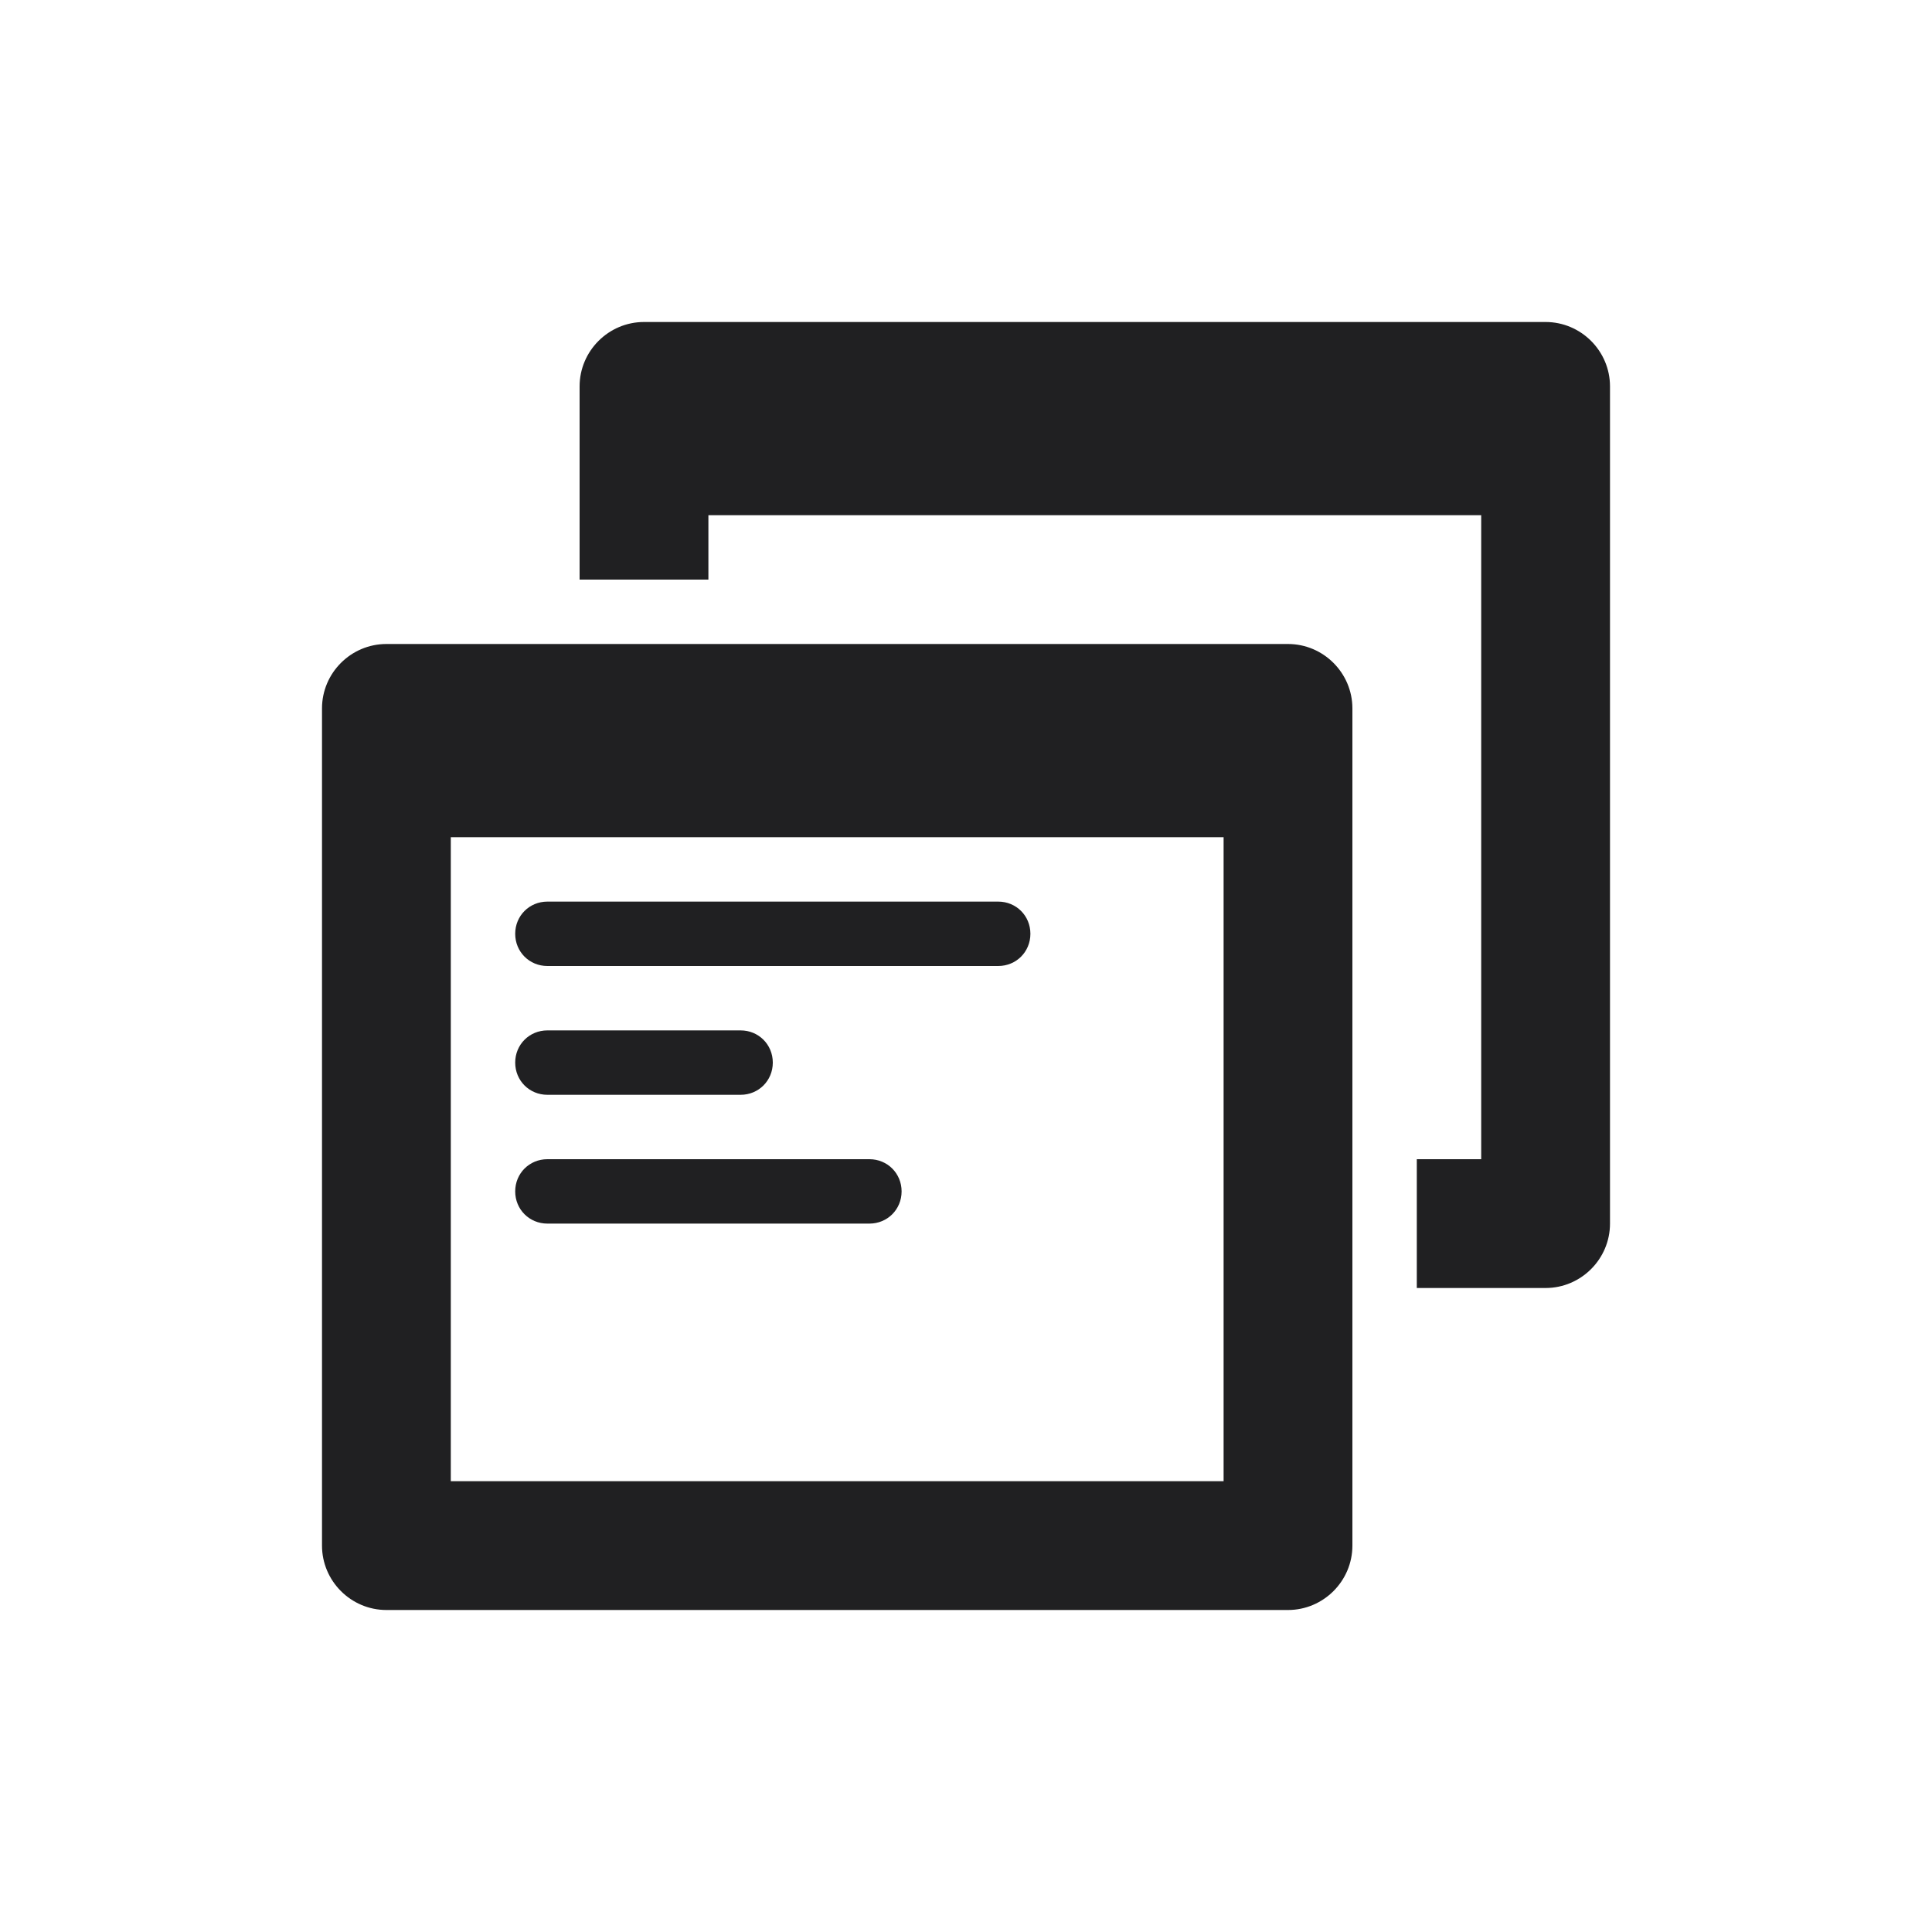 <?xml version="1.0" encoding="UTF-8"?>
<svg width="24px" height="24px" viewBox="0 0 24 24" version="1.1" xmlns="http://www.w3.org/2000/svg" xmlns:xlink="http://www.w3.org/1999/xlink">
    <!-- Generator: Sketch 48.2 (47327) - http://www.bohemiancoding.com/sketch -->
    <title>@Trigger/App Event</title>
    <desc>Created with Sketch.</desc>
    <defs></defs>
    <g id="Symbols" stroke="none" stroke-width="1" fill="none" fill-rule="evenodd">
        <g id="@Trigger/App-Event">
            <rect id="Bounding-Box" x="0" y="0" width="24" height="24"></rect>
            <path d="M16,8 L4.8,8 C4.36,8 4,8.36 4,8.8 L4,19.2 C4,19.64 4.36,20 4.8,20 L16,20 C16.44,20 16.8,19.64 16.8,19.2 L16.8,8.8 C16.8,8.36 16.44,8 16,8 Z M15.2,18.4 L5.6,18.4 L5.6,10.4 L15.2,10.4 L15.2,18.4 Z M6.8,12 L12.4,12 C12.624,12 12.8,11.824 12.8,11.6 C12.8,11.376 12.624,11.2 12.4,11.2 L6.8,11.2 C6.576,11.2 6.4,11.376 6.4,11.6 C6.4,11.824 6.576,12 6.8,12 Z M6.8,13.6 L9.2,13.6 C9.424,13.6 9.6,13.424 9.6,13.2 C9.6,12.976 9.424,12.8 9.2,12.8 L6.8,12.8 C6.576,12.8 6.4,12.976 6.4,13.2 C6.4,13.424 6.576,13.6 6.8,13.6 Z M6.8,15.2 L10.8,15.2 C11.024,15.2 11.2,15.024 11.2,14.8 C11.2,14.576 11.024,14.4 10.8,14.4 L6.8,14.4 C6.576,14.4 6.4,14.576 6.4,14.8 C6.4,15.024 6.576,15.2 6.8,15.2 Z M19.2,4 L8,4 C7.56,4 7.2,4.36 7.2,4.8 L7.2,7.2 L8.8,7.2 L8.8,6.4 L18.4,6.4 L18.4,14.4 L17.6,14.4 L17.6,16 L19.2,16 C19.64,16 20,15.64 20,15.2 L20,4.8 C20,4.36 19.64,4 19.2,4 Z" id="Shape" fill="#202022" fill-rule="nonzero"></path>
        </g>
    </g>
</svg>